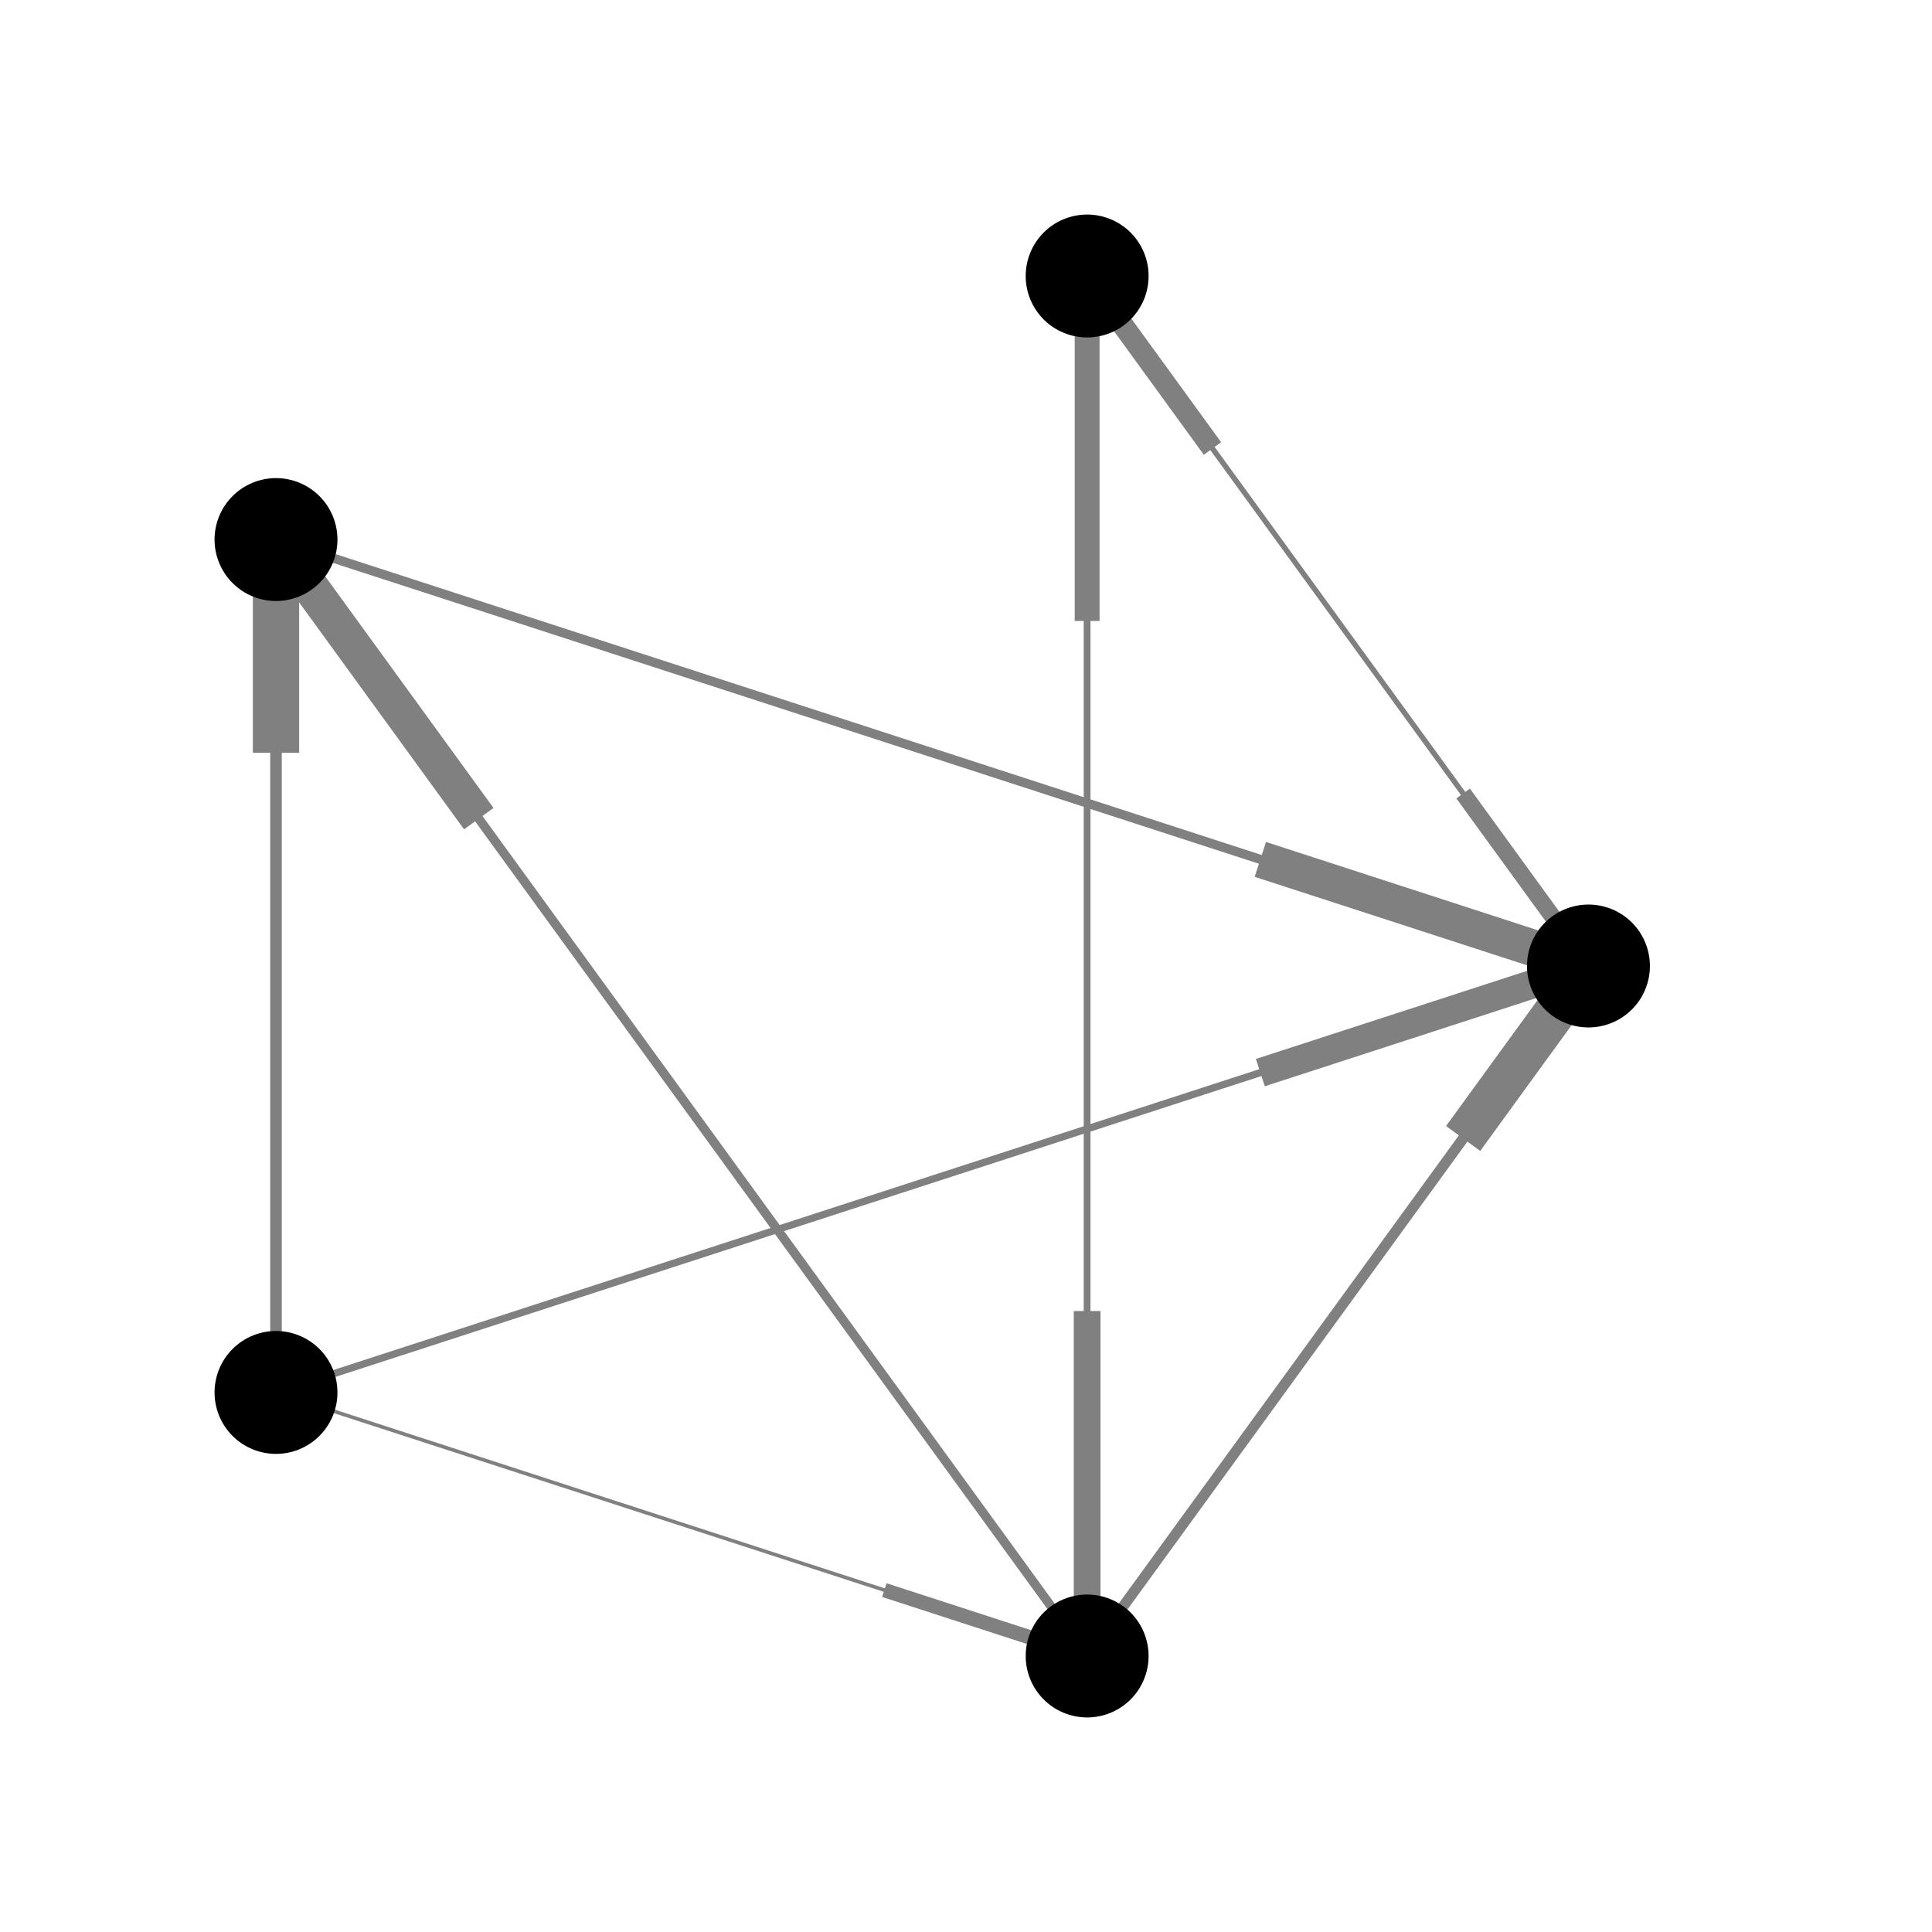 <?xml version="1.0" encoding="utf-8" standalone="no"?>
<!DOCTYPE svg PUBLIC "-//W3C//DTD SVG 1.1//EN"
  "http://www.w3.org/Graphics/SVG/1.1/DTD/svg11.dtd">
<!-- Created with matplotlib (http://matplotlib.org/) -->
<svg height="288pt" version="1.1" viewBox="0 0 288 288" width="288pt" xmlns="http://www.w3.org/2000/svg" xmlns:xlink="http://www.w3.org/1999/xlink">
 <defs>
  <style type="text/css">
*{stroke-linecap:butt;stroke-linejoin:round;}
  </style>
 </defs>
 <g id="figure_1">
  <g id="patch_1">
   <path d="
M0 288
L288 288
L288 0
L0 0
z
" style="fill:#ffffff;"/>
  </g>
  <g id="axes_1">
   <g id="LineCollection_1">
    <path clip-path="url(#pb303bd5eea)" d="
M236.789 144
L162.059 41.143" style="fill:none;stroke:#808080;stroke-width:0.798;"/>
    <path clip-path="url(#pb303bd5eea)" d="
M162.059 41.143
L236.789 144" style="fill:none;stroke:#808080;stroke-width:0.624;"/>
    <path clip-path="url(#pb303bd5eea)" d="
M162.059 41.143
L162.059 246.857" style="fill:none;stroke:#808080;stroke-width:0.996;"/>
    <path clip-path="url(#pb303bd5eea)" d="
M41.143 80.431
L236.789 144" style="fill:none;stroke:#808080;stroke-width:1.367;"/>
    <path clip-path="url(#pb303bd5eea)" d="
M41.143 207.569
L236.789 144" style="fill:none;stroke:#808080;stroke-width:1.071;"/>
    <path clip-path="url(#pb303bd5eea)" d="
M41.143 207.569
L41.143 80.431" style="fill:none;stroke:#808080;stroke-width:1.726;"/>
    <path clip-path="url(#pb303bd5eea)" d="
M41.143 207.569
L162.059 246.857" style="fill:none;stroke:#808080;stroke-width:0.538;"/>
    <path clip-path="url(#pb303bd5eea)" d="
M162.059 246.857
L236.789 144" style="fill:none;stroke:#808080;stroke-width:1.576;"/>
    <path clip-path="url(#pb303bd5eea)" d="
M162.059 246.857
L162.059 41.143" style="fill:none;stroke:#808080;stroke-width:0.926;"/>
    <path clip-path="url(#pb303bd5eea)" d="
M162.059 246.857
L41.143 80.431" style="fill:none;stroke:#808080;stroke-width:1.357;"/>
   </g>
   <g id="LineCollection_2">
    <path clip-path="url(#pb303bd5eea)" d="
M180.741 66.857
L162.059 41.143" style="fill:none;stroke:#808080;stroke-width:3.19;"/>
    <path clip-path="url(#pb303bd5eea)" d="
M218.106 118.286
L236.789 144" style="fill:none;stroke:#808080;stroke-width:2.496;"/>
    <path clip-path="url(#pb303bd5eea)" d="
M162.059 195.429
L162.059 246.857" style="fill:none;stroke:#808080;stroke-width:3.985;"/>
    <path clip-path="url(#pb303bd5eea)" d="
M187.877 128.108
L236.789 144" style="fill:none;stroke:#808080;stroke-width:5.467;"/>
    <path clip-path="url(#pb303bd5eea)" d="
M187.877 159.892
L236.789 144" style="fill:none;stroke:#808080;stroke-width:4.283;"/>
    <path clip-path="url(#pb303bd5eea)" d="
M41.143 112.215
L41.143 80.431" style="fill:none;stroke:#808080;stroke-width:6.902;"/>
    <path clip-path="url(#pb303bd5eea)" d="
M131.83 237.035
L162.059 246.857" style="fill:none;stroke:#808080;stroke-width:2.15;"/>
    <path clip-path="url(#pb303bd5eea)" d="
M218.106 169.714
L236.789 144" style="fill:none;stroke:#808080;stroke-width:6.303;"/>
    <path clip-path="url(#pb303bd5eea)" d="
M162.059 92.571
L162.059 41.143" style="fill:none;stroke:#808080;stroke-width:3.705;"/>
    <path clip-path="url(#pb303bd5eea)" d="
M71.372 122.037
L41.143 80.431" style="fill:none;stroke:#808080;stroke-width:5.427;"/>
   </g>
   <g id="PathCollection_1">
    <defs>
     <path d="
M0 8.66
C2.297 8.66 4.5 7.748 6.124 6.124
C7.748 4.5 8.66 2.297 8.66 0
C8.66 -2.297 7.748 -4.5 6.124 -6.124
C4.5 -7.748 2.297 -8.66 0 -8.66
C-2.297 -8.66 -4.5 -7.748 -6.124 -6.124
C-7.748 -4.5 -8.66 -2.297 -8.66 0
C-8.66 2.297 -7.748 4.5 -6.124 6.124
C-4.5 7.748 -2.297 8.66 0 8.66
z
" id="m4857a30cb9" style="stroke:#000000;"/>
    </defs>
    <g clip-path="url(#pb303bd5eea)">
     <use style="stroke:#000000;" x="236.789" xlink:href="#m4857a30cb9" y="144.0"/>
     <use style="stroke:#000000;" x="162.059" xlink:href="#m4857a30cb9" y="41.143"/>
     <use style="stroke:#000000;" x="41.143" xlink:href="#m4857a30cb9" y="80.431"/>
     <use style="stroke:#000000;" x="41.143" xlink:href="#m4857a30cb9" y="207.569"/>
     <use style="stroke:#000000;" x="162.059" xlink:href="#m4857a30cb9" y="246.857"/>
    </g>
   </g>
  </g>
 </g>
 <defs>
  <clipPath id="pb303bd5eea">
   <rect height="288.0" width="288.0" x="0.0" y="0.0"/>
  </clipPath>
 </defs>
</svg>
